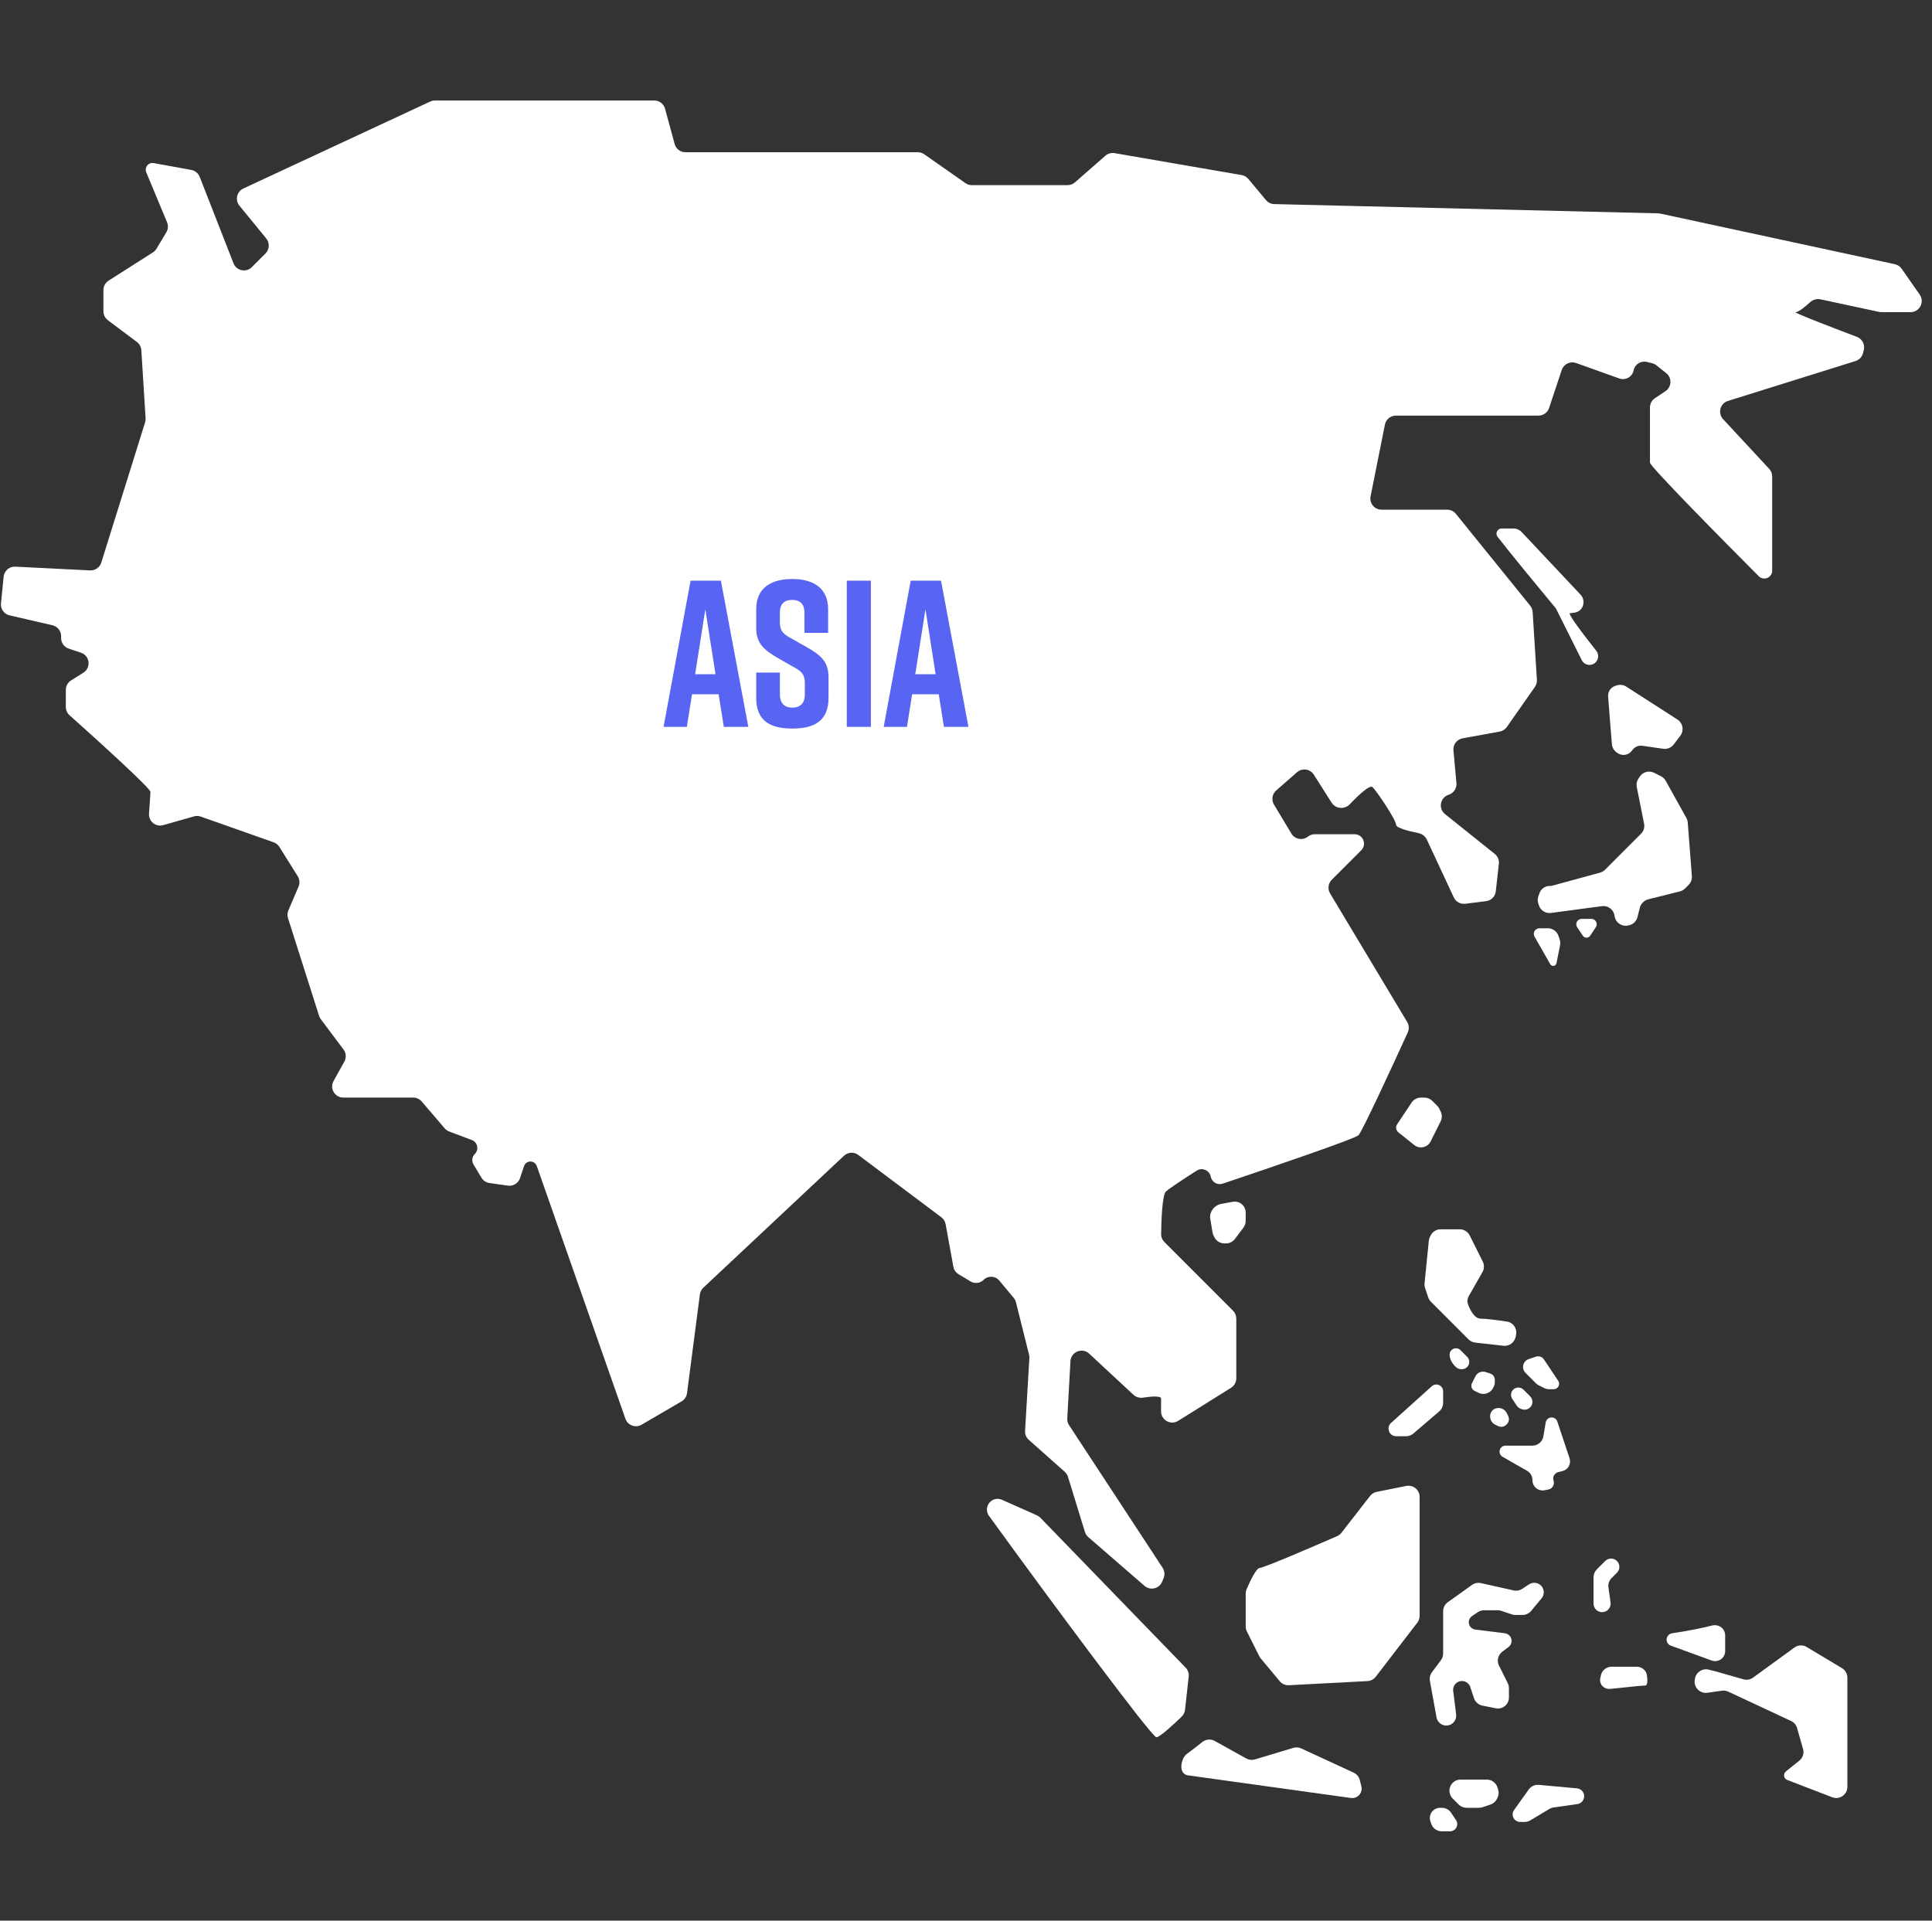 <svg width="173" height="172" viewBox="0 0 173 172" fill="none" xmlns="http://www.w3.org/2000/svg">
  <rect x="0" y="0" width="173" height="172" fill="#333333" stroke="none"/>
  <path d="M39.821 101.047L37.762 98.643C37.572 98.421 37.294 98.293 37.002 98.293H30.743C29.98 98.293 29.498 97.475 29.869 96.808L30.834 95.069C31.025 94.725 30.996 94.3 30.76 93.984L28.724 91.269C28.657 91.179 28.605 91.079 28.572 90.972L25.789 82.222C25.716 81.993 25.728 81.745 25.823 81.525L26.733 79.399C26.862 79.098 26.836 78.753 26.662 78.475L25.02 75.846C24.9 75.653 24.718 75.508 24.505 75.432L17.979 73.128C17.784 73.059 17.572 73.052 17.372 73.109L14.617 73.893C13.948 74.084 13.294 73.551 13.344 72.857C13.416 71.857 13.47 71.063 13.47 70.916C13.47 70.593 8.837 66.382 6.227 64.053C6.014 63.863 5.893 63.592 5.893 63.307V61.782C5.893 61.438 6.07 61.117 6.363 60.934L7.461 60.247C8.178 59.799 8.05 58.718 7.248 58.451L6.156 58.087C5.747 57.95 5.472 57.568 5.472 57.138V56.969C5.472 56.504 5.151 56.1 4.697 55.995L0.858 55.108C0.367 54.995 0.037 54.535 0.088 54.035L0.326 51.645C0.379 51.115 0.839 50.719 1.371 50.746L8.066 51.081C8.521 51.104 8.934 50.816 9.07 50.38L12.994 37.818C13.03 37.701 13.045 37.579 13.037 37.457L12.656 31.363C12.638 31.07 12.493 30.801 12.259 30.625L9.66 28.675C9.408 28.486 9.26 28.19 9.26 27.875V25.975C9.26 25.634 9.435 25.316 9.723 25.132L13.691 22.605C13.822 22.522 13.932 22.409 14.012 22.276L14.894 20.805C15.057 20.533 15.081 20.199 14.959 19.906L13.095 15.429C13.064 15.356 13.049 15.277 13.049 15.197C13.049 14.822 13.389 14.537 13.759 14.605L17.13 15.218C17.471 15.28 17.756 15.515 17.882 15.838L20.91 23.581C21.173 24.252 22.039 24.433 22.549 23.923L23.774 22.697C24.137 22.334 24.166 21.754 23.841 21.357L21.44 18.42C21.027 17.915 21.201 17.156 21.792 16.881L38.524 9.093C38.657 9.032 38.801 9 38.946 9H58.586C59.038 9 59.433 9.302 59.551 9.737L60.412 12.896C60.531 13.331 60.926 13.633 61.377 13.633H82.186C82.391 13.633 82.591 13.696 82.76 13.814L86.452 16.401C86.62 16.518 86.821 16.581 87.026 16.581H95.595C95.837 16.581 96.071 16.494 96.254 16.334L98.979 13.947C99.206 13.749 99.511 13.663 99.808 13.714L111.182 15.677C111.416 15.717 111.629 15.839 111.781 16.022L113.359 17.918C113.544 18.139 113.815 18.27 114.103 18.277L148.492 19.106C148.555 19.108 148.617 19.115 148.679 19.129L169.67 23.659C169.917 23.712 170.134 23.857 170.278 24.063L171.899 26.381C172.363 27.043 171.889 27.954 171.08 27.954H168.476C168.405 27.954 168.335 27.946 168.266 27.932L163.009 26.804C162.677 26.733 162.334 26.837 162.083 27.066C161.629 27.48 161.046 27.954 160.793 27.954C160.494 27.954 163.927 29.279 166.273 30.167C166.749 30.347 167.014 30.853 166.891 31.346L166.822 31.621C166.738 31.959 166.483 32.229 166.15 32.333L154.729 35.905C154.027 36.124 153.794 37 154.295 37.539L158.422 41.987C158.593 42.172 158.689 42.415 158.689 42.667V51.106C158.689 51.373 158.538 51.616 158.3 51.735C158.029 51.871 157.703 51.818 157.489 51.604C154.026 48.133 147.745 41.758 147.745 41.432V36.491C147.745 36.157 147.912 35.845 148.19 35.66L149.133 35.03C149.696 34.655 149.731 33.84 149.203 33.418L148.336 32.723C148.224 32.633 148.093 32.569 147.954 32.534L147.472 32.413C146.933 32.279 146.391 32.622 146.282 33.167C146.165 33.749 145.559 34.092 145 33.893L141.13 32.51C140.602 32.321 140.022 32.603 139.845 33.135L138.712 36.536C138.576 36.945 138.194 37.22 137.763 37.22H124.993C124.516 37.22 124.105 37.557 124.012 38.024L122.728 44.448C122.604 45.067 123.078 45.644 123.709 45.644H129.588C129.89 45.644 130.176 45.78 130.366 46.015L137.021 54.241C137.151 54.402 137.228 54.6 137.241 54.808L137.621 60.879C137.635 61.105 137.572 61.329 137.442 61.515L134.932 65.103C134.781 65.319 134.55 65.467 134.291 65.514L130.965 66.119C130.456 66.212 130.102 66.678 130.148 67.193L130.415 70.127C130.457 70.589 130.176 71.019 129.735 71.166L129.704 71.177C128.952 71.428 128.777 72.411 129.395 72.906L133.845 76.469C134.113 76.683 134.252 77.019 134.214 77.36L133.941 79.819C133.89 80.279 133.53 80.644 133.071 80.701L131.209 80.934C130.779 80.988 130.362 80.758 130.179 80.365L127.763 75.184C127.623 74.885 127.346 74.676 127.023 74.611C126.15 74.437 125.015 74.141 125.015 73.864C125.015 73.443 123.331 70.916 122.91 70.495C122.671 70.255 121.708 71.137 120.869 72.02C120.406 72.507 119.599 72.449 119.239 71.882L117.643 69.372C117.314 68.855 116.601 68.753 116.14 69.156L114.278 70.787C113.914 71.105 113.83 71.639 114.079 72.053L115.636 74.649C115.929 75.139 116.573 75.284 117.048 74.967L117.186 74.875C117.35 74.765 117.543 74.707 117.741 74.707H121.298C121.522 74.707 121.736 74.795 121.894 74.953C122.223 75.282 122.223 75.816 121.894 76.144L119.252 78.788C118.928 79.112 118.866 79.615 119.102 80.009L126.008 91.525C126.176 91.807 126.197 92.152 126.061 92.451C124.597 95.663 121.967 101.343 121.647 101.663C121.333 101.978 113.903 104.519 109.492 105.997C109.017 106.157 108.512 105.862 108.414 105.371C108.3 104.801 107.65 104.521 107.159 104.834C106.015 105.564 104.642 106.465 104.389 106.717C104.086 107.021 103.988 109.169 103.971 110.516C103.968 110.781 104.074 111.035 104.261 111.222L110.41 117.376C110.598 117.563 110.703 117.817 110.703 118.083V123.432C110.703 123.777 110.526 124.097 110.233 124.28L105.499 127.241C104.833 127.658 103.968 127.179 103.968 126.393V125.25C103.968 124.982 103.083 125.051 102.368 125.161C102.05 125.21 101.724 125.12 101.489 124.902L97.532 121.225C96.911 120.648 95.9 121.056 95.853 121.902L95.568 127.027C95.556 127.241 95.613 127.452 95.73 127.631L104.104 140.398C104.283 140.672 104.317 141.015 104.196 141.318L104.069 141.635C103.814 142.274 103.005 142.47 102.485 142.019L97.45 137.652C97.309 137.53 97.204 137.37 97.149 137.191L95.632 132.257C95.578 132.082 95.478 131.925 95.341 131.803L92.124 128.942C91.895 128.738 91.772 128.441 91.79 128.136L92.174 121.612C92.18 121.511 92.17 121.409 92.145 121.311L91.762 119.774L90.975 116.627C90.939 116.481 90.87 116.345 90.773 116.229L89.482 114.679C89.124 114.249 88.474 114.219 88.078 114.615C87.769 114.924 87.289 114.983 86.915 114.759L85.836 114.111C85.589 113.963 85.418 113.715 85.367 113.432L84.676 109.63C84.631 109.382 84.494 109.161 84.292 109.009L76.859 103.431C76.471 103.139 75.929 103.169 75.575 103.501L62.979 115.318C62.81 115.476 62.701 115.688 62.672 115.918L61.519 124.763C61.478 125.07 61.298 125.341 61.031 125.498L57.451 127.587C56.908 127.904 56.211 127.648 56.003 127.055L48.066 104.421C48.014 104.273 47.907 104.151 47.767 104.081C47.438 103.916 47.04 104.081 46.923 104.43L46.566 105.504C46.413 105.963 45.954 106.246 45.475 106.178L43.827 105.942C43.528 105.9 43.265 105.725 43.11 105.467L42.4 104.282C42.219 103.98 42.267 103.595 42.515 103.346C42.909 102.952 42.764 102.283 42.242 102.088L40.229 101.332C40.071 101.273 39.93 101.175 39.821 101.047Z" fill="white"/>
  <path d="M103.547 155.576C103.141 155.576 94.101 143.403 88.553 135.74C88.236 135.301 88.348 134.688 88.798 134.387C89.071 134.205 89.418 134.176 89.717 134.309L92.847 135.701C92.964 135.753 93.07 135.827 93.159 135.919L106.166 149.341C106.374 149.555 106.475 149.851 106.442 150.147L106.112 153.122C106.087 153.347 105.986 153.558 105.824 153.716C105.067 154.456 103.848 155.576 103.547 155.576Z" fill="white"/>
  <path d="M107.647 156.011C107.221 156.355 106.719 156.747 106.279 157.066C105.855 157.372 105.62 158.265 105.91 158.701C106.014 158.856 106.179 158.96 106.365 158.986L120.966 161.015C121.136 161.039 121.308 161.011 121.461 160.934C121.816 160.757 122 160.357 121.904 159.972L121.763 159.41C121.69 159.117 121.487 158.872 121.212 158.745L116.519 156.577C116.298 156.475 116.046 156.457 115.812 156.527L112.37 157.561C112.112 157.638 111.833 157.608 111.597 157.477L108.777 155.909C108.416 155.709 107.969 155.751 107.647 156.011Z" fill="white"/>
  <path d="M112.808 140.413C112.498 140.413 111.925 141.605 111.618 142.341C111.569 142.459 111.545 142.584 111.545 142.711V145.653C111.545 145.808 111.581 145.961 111.65 146.1L112.756 148.312C112.79 148.381 112.833 148.446 112.882 148.505L114.592 150.558C114.794 150.8 115.098 150.933 115.413 150.917L122.45 150.546C122.742 150.531 123.012 150.388 123.191 150.157L126.912 145.316C127.046 145.141 127.119 144.927 127.119 144.706V135.78V134.051C127.119 133.42 126.542 132.947 125.923 133.071L123.275 133.601C123.039 133.648 122.829 133.778 122.682 133.968L120.119 137.264C120.017 137.396 119.884 137.5 119.731 137.566C117.418 138.576 113.133 140.413 112.808 140.413Z" fill="white"/>
  <path d="M128.946 161.894H129.109C129.444 161.894 129.756 162.061 129.942 162.34L130.378 162.995C130.449 163.101 130.487 163.226 130.487 163.353C130.487 163.71 130.197 164 129.84 164H129.103C128.672 164 128.29 163.724 128.154 163.316L128.08 163.095C128.004 162.865 128.022 162.615 128.13 162.399C128.284 162.089 128.6 161.894 128.946 161.894Z" fill="white"/>
  <path d="M131.749 159.367H130.783C130.355 159.367 129.974 159.641 129.839 160.047C129.72 160.405 129.813 160.799 130.079 161.065L130.615 161.601C130.802 161.789 131.057 161.894 131.322 161.894H132.429C132.536 161.894 132.643 161.877 132.745 161.843L133.461 161.604C133.713 161.52 133.921 161.34 134.039 161.102L134.09 161.001C134.208 160.764 134.228 160.489 134.144 160.238L134.082 160.051C133.946 159.642 133.564 159.367 133.133 159.367H131.749Z" fill="white"/>
  <path d="M135.572 162.099L136.888 160.255C137.095 159.966 137.439 159.808 137.793 159.84L141.206 160.151C141.572 160.184 141.852 160.49 141.852 160.857C141.852 161.211 141.592 161.51 141.242 161.56L139.105 161.865C138.973 161.884 138.846 161.929 138.732 161.998L137.038 163.015C136.883 163.108 136.705 163.158 136.523 163.158H136.117C136.013 163.158 135.91 163.133 135.817 163.087C135.449 162.903 135.333 162.434 135.572 162.099Z" fill="white"/>
  <path d="M131.987 152.077L131.654 151.079C131.49 150.586 130.902 150.385 130.47 150.673C130.222 150.838 130.089 151.13 130.126 151.426L130.389 153.532C130.445 153.977 130.159 154.394 129.723 154.504C129.225 154.628 128.725 154.306 128.633 153.8L128.039 150.53C127.989 150.256 128.056 149.974 128.223 149.751L129.024 148.682C129.154 148.509 129.224 148.299 129.224 148.083V144.297C129.224 143.974 129.38 143.671 129.642 143.483L131.807 141.936C132.038 141.771 132.329 141.712 132.606 141.773L135.542 142.426C135.808 142.486 136.087 142.433 136.314 142.282L136.907 141.886C137.107 141.753 137.354 141.71 137.588 141.768C138.198 141.921 138.438 142.658 138.036 143.141L137.1 144.265C136.91 144.493 136.629 144.625 136.332 144.625H135.7C135.593 144.625 135.486 144.608 135.384 144.574L134.429 144.255C134.327 144.221 134.22 144.204 134.113 144.204H132.894C132.697 144.204 132.504 144.262 132.339 144.372L131.816 144.721C131.537 144.907 131.441 145.271 131.59 145.57C131.69 145.769 131.882 145.905 132.102 145.933L134.752 146.264C134.98 146.293 135.179 146.433 135.281 146.639C135.43 146.936 135.345 147.297 135.079 147.496L134.521 147.915C134.135 148.205 134.011 148.73 134.227 149.162L135.011 150.732C135.081 150.871 135.117 151.024 135.117 151.179V152.023C135.117 152.393 134.907 152.733 134.576 152.898C134.381 152.996 134.159 153.026 133.945 152.983L132.739 152.742C132.387 152.671 132.1 152.418 131.987 152.077Z" fill="white"/>
  <path d="M143.735 139.792L142.986 140.541C142.799 140.729 142.693 140.983 142.693 141.248V143.606C142.693 143.958 142.932 144.264 143.273 144.349C143.8 144.481 144.293 144.036 144.216 143.498L144.027 142.171C143.982 141.86 144.087 141.546 144.309 141.323L144.788 140.844C145.039 140.594 145.077 140.201 144.881 139.906C144.62 139.514 144.067 139.46 143.735 139.792Z" fill="white"/>
  <path d="M143.355 150.018C143.337 150.099 143.318 150.182 143.3 150.264C143.174 150.846 143.632 151.307 144.225 151.243C145.514 151.104 147.069 150.943 147.324 150.943C147.536 150.943 147.536 150.496 147.472 150.024C147.41 149.57 147.002 149.258 146.543 149.258H144.316C143.857 149.258 143.456 149.57 143.355 150.018Z" fill="white"/>
  <path d="M153.275 145.574C152.656 145.74 151.461 146.008 149.726 146.266C149.54 146.294 149.378 146.41 149.294 146.578C149.141 146.884 149.289 147.255 149.61 147.372L153.274 148.705C153.506 148.789 153.762 148.774 153.983 148.664C154.287 148.512 154.479 148.201 154.479 147.861V146.452C154.479 146.107 154.284 145.791 153.975 145.637C153.759 145.528 153.509 145.511 153.275 145.574Z" fill="white"/>
  <path d="M151.757 150.438L151.776 150.327C151.872 149.751 152.438 149.379 153.005 149.521L153.637 149.679L156.115 150.388C156.411 150.472 156.729 150.416 156.978 150.235L160.679 147.542C161.003 147.306 161.438 147.286 161.782 147.493L164.938 149.388C165.239 149.569 165.423 149.894 165.423 150.245V160.016C165.423 160.718 164.719 161.202 164.064 160.95L160.04 159.401C159.982 159.378 159.928 159.344 159.884 159.3C159.695 159.111 159.713 158.8 159.921 158.633L161.116 157.677C161.43 157.425 161.563 157.009 161.452 156.621L160.918 154.751C160.839 154.472 160.642 154.242 160.38 154.12L154.749 151.49C154.573 151.408 154.377 151.379 154.185 151.406L152.885 151.592C152.216 151.688 151.646 151.105 151.757 150.438Z" fill="white"/>
  <path d="M129.224 125.633V124.595C129.224 124.259 128.951 123.986 128.616 123.986C128.465 123.986 128.32 124.042 128.208 124.143L124.559 127.429C124.331 127.635 124.268 127.967 124.405 128.242C124.521 128.473 124.757 128.62 125.016 128.62H125.907C126.146 128.62 126.377 128.534 126.558 128.379L128.875 126.392C129.096 126.202 129.224 125.924 129.224 125.633Z" fill="white"/>
  <path d="M110.374 107.625C110.067 107.684 109.697 107.754 109.345 107.816C108.737 107.923 108.27 108.536 108.372 109.145L108.574 110.36C108.59 110.458 108.621 110.553 108.666 110.643L108.743 110.798C108.912 111.136 109.259 111.351 109.638 111.351H109.782C110.097 111.351 110.393 111.202 110.582 110.95L111.345 109.932C111.475 109.759 111.545 109.549 111.545 109.333V108.586C111.545 108.215 111.336 107.876 111.004 107.71C110.809 107.613 110.588 107.583 110.374 107.625Z" fill="white"/>
  <path d="M130.711 110.087H129C128.621 110.087 128.275 110.301 128.106 110.64L128.043 110.765C127.989 110.874 127.955 110.991 127.943 111.112L127.561 114.929C127.547 115.069 127.563 115.21 127.608 115.344L127.886 116.181C127.936 116.328 128.018 116.462 128.128 116.572L131.501 119.947C131.662 120.108 131.872 120.209 132.098 120.234L134.626 120.516C135.142 120.573 135.616 120.226 135.717 119.718L135.756 119.523C135.867 118.97 135.497 118.434 134.939 118.351C134.073 118.222 133.054 118.09 132.591 118.09C132.05 118.09 131.654 117.365 131.446 116.788C131.359 116.546 131.4 116.28 131.528 116.056L132.747 113.921C132.913 113.631 132.922 113.277 132.773 112.978L131.605 110.64C131.435 110.301 131.089 110.087 130.711 110.087Z" fill="white"/>
  <path d="M130.308 122.367C130.284 122.339 130.259 122.312 130.234 122.286C129.979 122.017 129.732 121.532 129.822 121.173C129.929 120.743 130.464 120.595 130.777 120.908L131.37 121.501C131.591 121.722 131.625 122.067 131.452 122.327C131.193 122.715 130.621 122.714 130.308 122.367Z" fill="white"/>
  <path d="M132.115 123.255L131.801 123.882C131.767 123.951 131.749 124.026 131.749 124.103C131.749 124.29 131.855 124.46 132.022 124.544L132.383 124.725C132.52 124.793 132.671 124.829 132.824 124.829C133.197 124.829 133.538 124.618 133.705 124.284L133.749 124.197C133.818 124.059 133.854 123.906 133.854 123.75V123.565C133.854 123.314 133.693 123.09 133.454 123.011L133.039 122.872C132.764 122.781 132.462 122.852 132.258 123.056C132.2 123.114 132.152 123.181 132.115 123.255Z" fill="white"/>
  <path d="M137.549 121.49L136.887 121.711C136.584 121.812 136.38 122.096 136.38 122.415C136.38 122.612 136.458 122.801 136.597 122.94L137.528 123.872C137.604 123.948 137.691 124.011 137.787 124.059L138.273 124.302C138.412 124.371 138.565 124.408 138.72 124.408H139.126C139.254 124.408 139.377 124.357 139.467 124.266C139.63 124.103 139.655 123.849 139.528 123.657L138.242 121.728C138.13 121.56 137.942 121.459 137.74 121.459C137.675 121.459 137.611 121.47 137.549 121.49Z" fill="white"/>
  <path d="M137.016 125.045L136.422 124.45C136.166 124.194 135.751 124.194 135.496 124.45C135.275 124.67 135.241 125.016 135.414 125.275L135.812 125.873C135.907 126.015 136.047 126.122 136.209 126.176L136.298 126.206C136.752 126.357 137.221 126.019 137.221 125.54C137.221 125.354 137.148 125.176 137.016 125.045Z" fill="white"/>
  <path d="M134.192 126.092H134.152C133.961 126.092 133.778 126.168 133.643 126.303C133.509 126.438 133.433 126.621 133.433 126.811V126.852C133.433 127.161 133.608 127.443 133.884 127.582L134.138 127.709C134.228 127.754 134.327 127.777 134.428 127.777C134.599 127.777 134.764 127.709 134.885 127.588L134.927 127.546C135.049 127.424 135.117 127.259 135.117 127.088C135.117 126.987 135.093 126.888 135.048 126.798L134.921 126.543C134.783 126.267 134.501 126.092 134.192 126.092Z" fill="white"/>
  <path d="M137.216 129.462H134.807C134.513 129.462 134.275 129.701 134.275 129.995C134.275 130.186 134.377 130.363 134.543 130.458L136.75 131.72C137.042 131.886 137.221 132.196 137.221 132.532V132.561C137.221 133.137 137.748 133.568 138.313 133.455L138.657 133.387C139.012 133.315 139.225 132.949 139.111 132.606C139 132.273 139.195 131.916 139.536 131.831L139.912 131.737C140.31 131.638 140.589 131.28 140.589 130.87C140.589 130.774 140.573 130.679 140.543 130.588L139.448 127.302C139.375 127.083 139.17 126.935 138.939 126.935C138.677 126.935 138.453 127.125 138.409 127.383L138.202 128.626C138.122 129.108 137.705 129.462 137.216 129.462Z" fill="white"/>
  <path d="M126.401 98.739L125.105 100.685C125.046 100.774 125.015 100.877 125.015 100.983C125.015 101.147 125.089 101.301 125.216 101.403L126.636 102.54C126.931 102.776 127.335 102.818 127.673 102.65C127.86 102.556 128.012 102.404 128.105 102.217L129.001 100.425C129.141 100.144 129.141 99.813 129.001 99.531L128.875 99.281C128.827 99.185 128.764 99.097 128.688 99.021L128.254 98.587C128.066 98.399 127.812 98.293 127.547 98.293H127.234C126.899 98.293 126.587 98.461 126.401 98.739Z" fill="white"/>
  <path d="M139.253 54.401C137.922 52.803 135.266 49.583 134.097 48.069C133.956 47.886 133.975 47.629 134.139 47.465C134.226 47.378 134.344 47.329 134.468 47.329H135.117H135.526C135.802 47.329 136.066 47.443 136.255 47.644L141.526 53.248C142.049 53.804 141.781 54.725 141.029 54.856C140.838 54.889 140.681 54.91 140.589 54.91C140.33 54.91 141.71 56.731 142.936 58.276C143.34 58.786 142.979 59.544 142.329 59.544C142.036 59.544 141.769 59.378 141.638 59.117L139.378 54.593C139.343 54.524 139.302 54.461 139.253 54.401Z" fill="white"/>
  <path d="M144.337 66.645C144.229 65.33 144.074 63.412 143.999 62.367C143.969 61.938 144.232 61.558 144.64 61.421L144.764 61.38C145.052 61.284 145.367 61.324 145.622 61.487L150.208 64.438C150.697 64.752 150.816 65.414 150.468 65.879L149.892 66.647C149.863 66.685 149.832 66.721 149.799 66.754L149.782 66.771C149.559 66.994 149.245 67.099 148.933 67.054L147.063 66.787C146.708 66.736 146.355 66.894 146.156 67.192C145.871 67.62 145.293 67.736 144.865 67.451L144.779 67.393C144.525 67.224 144.362 66.948 144.337 66.645Z" fill="white"/>
  <path d="M146.834 69.545L146.711 69.729C146.564 69.95 146.511 70.219 146.563 70.479L147.219 73.761C147.284 74.088 147.182 74.427 146.945 74.664L143.723 77.888C143.6 78.011 143.447 78.1 143.279 78.146L139.032 79.305C138.948 79.328 138.861 79.34 138.773 79.34C138.349 79.34 137.973 79.611 137.839 80.013L137.748 80.287C137.679 80.492 137.679 80.714 137.748 80.919L137.802 81.082C137.954 81.538 138.407 81.821 138.883 81.757L143.448 81.148C143.971 81.079 144.458 81.427 144.561 81.944L144.592 82.102C144.704 82.662 145.262 83.014 145.816 82.876L145.9 82.855C146.258 82.765 146.538 82.485 146.627 82.127L146.836 81.293C146.879 81.117 146.97 80.957 147.098 80.829L147.128 80.799C147.256 80.671 147.417 80.58 147.592 80.536L150.422 79.828C150.598 79.784 150.759 79.693 150.887 79.565L151.208 79.244C151.414 79.037 151.52 78.751 151.498 78.46L151.129 73.661C151.118 73.517 151.076 73.378 151.006 73.252L149.157 69.923C149.06 69.746 148.911 69.604 148.731 69.514L148.114 69.205C147.662 68.979 147.114 69.125 146.834 69.545Z" fill="white"/>
  <path d="M138.819 86.349L137.413 83.887C137.3 83.689 137.333 83.44 137.494 83.279C137.589 83.184 137.718 83.13 137.852 83.13H138.605C139.036 83.13 139.418 83.406 139.554 83.814L139.663 84.142C139.718 84.307 139.729 84.484 139.695 84.654L139.374 86.258C139.346 86.399 139.223 86.5 139.08 86.5C138.972 86.5 138.872 86.442 138.819 86.349Z" fill="white"/>
  <path d="M141.735 83.798L141.229 83.038C141.101 82.847 141.127 82.592 141.289 82.43C141.38 82.339 141.503 82.288 141.631 82.288H142.493C142.621 82.288 142.744 82.339 142.835 82.43C142.997 82.592 143.023 82.847 142.895 83.038L142.389 83.798C142.316 83.907 142.194 83.973 142.062 83.973C141.931 83.973 141.808 83.907 141.735 83.798Z" fill="white"/>
  <path d="M64.814 65.094H67.009L64.553 52.002H61.837L59.419 65.094H61.502L61.968 62.176H64.349L64.814 65.094ZM62.246 60.381L63.158 54.564L64.07 60.381H62.246Z" fill="#5865F2"/>
  <path d="M74.152 56.677V54.545C74.152 52.6 72.738 51.852 70.952 51.852H70.915C69.129 51.852 67.715 52.6 67.715 54.545V56.266C67.715 57.631 68.441 58.23 69.706 58.959L71.212 59.819C71.864 60.175 72.068 60.511 72.068 61.185V62.214C72.068 63.018 71.603 63.373 70.952 63.373C70.301 63.373 69.836 63.018 69.836 62.214V60.231H67.715V62.513C67.715 64.551 68.962 65.243 70.933 65.243H70.971C72.942 65.243 74.189 64.533 74.189 62.513V60.624C74.189 59.221 73.445 58.641 72.198 57.931L70.673 57.07C70.059 56.715 69.836 56.416 69.836 55.742V54.844C69.836 54.022 70.301 53.722 70.933 53.722C71.566 53.722 72.031 54.022 72.031 54.844V56.677H74.152Z" fill="#5865F2"/>
  <path d="M77.983 65.094V52.002H75.825V65.094H77.983Z" fill="#5865F2"/>
  <path d="M84.525 65.094H86.72L84.264 52.002H81.548L79.13 65.094H81.213L81.678 62.176H84.059L84.525 65.094ZM81.957 60.381L82.869 54.564L83.78 60.381H81.957Z" fill="#5865F2"/>
</svg>
